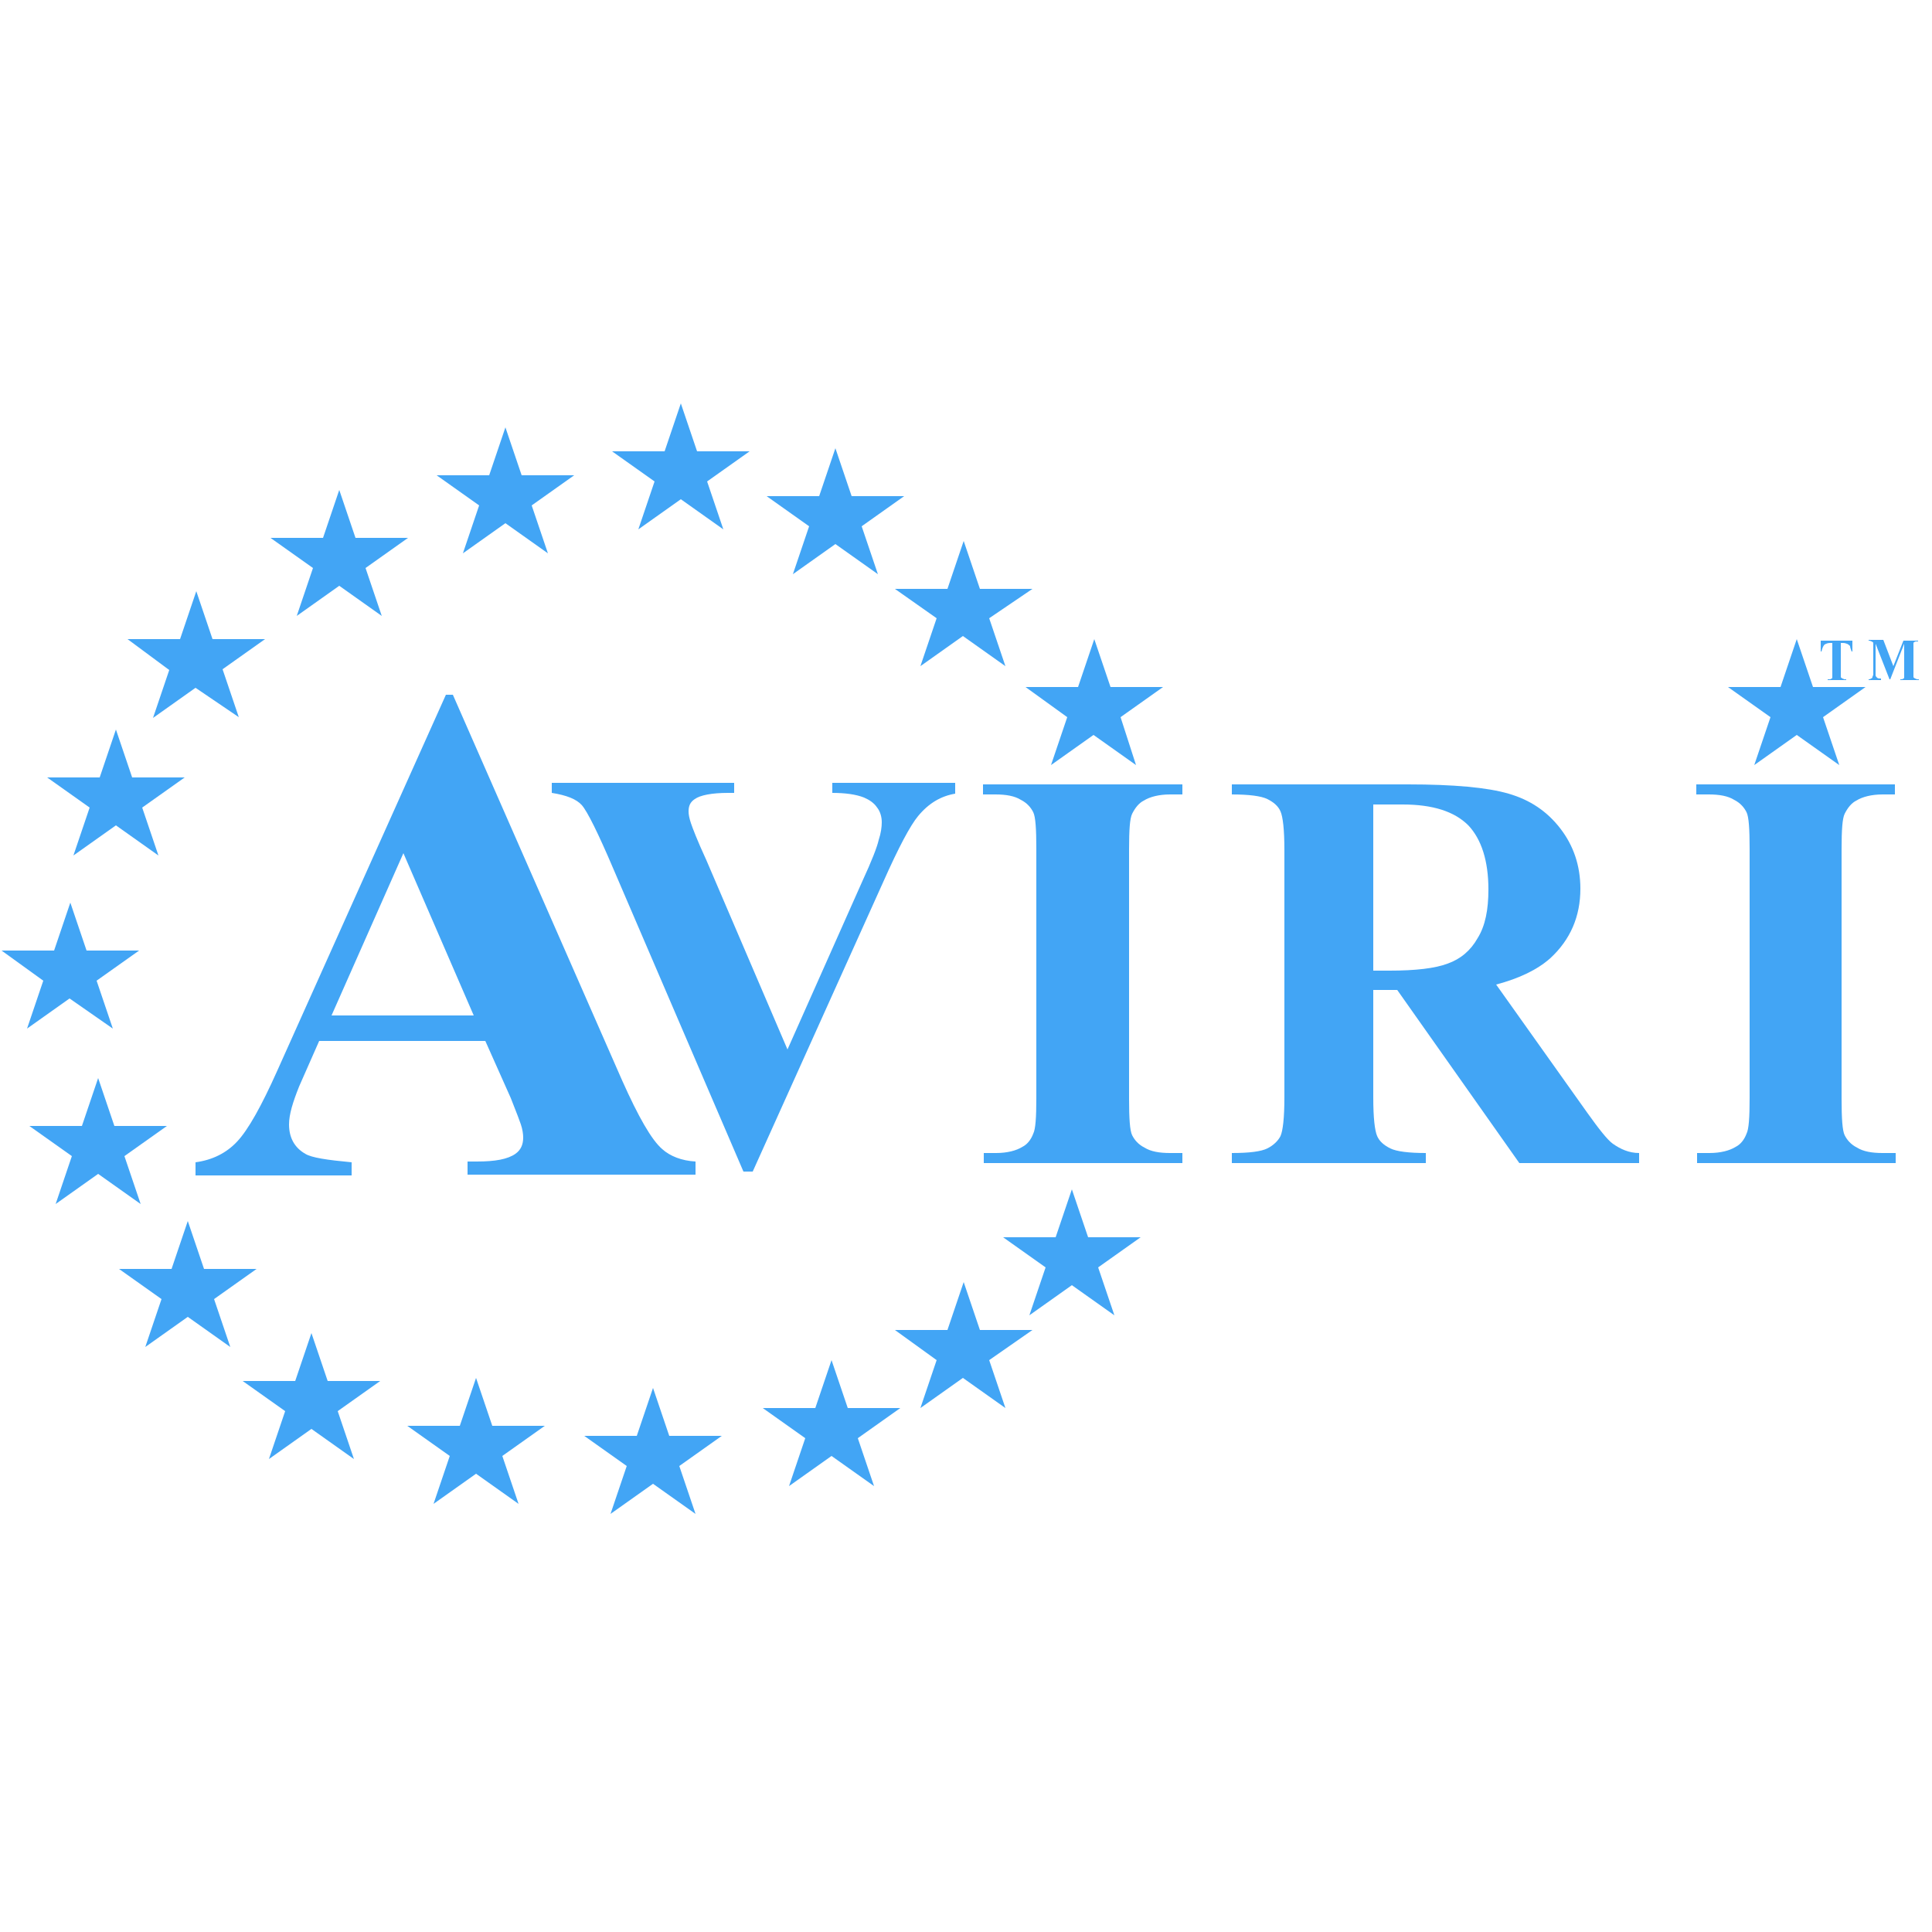 <?xml version="1.0" encoding="utf-8"?>
<!-- Generator: Adobe Illustrator 18.0.0, SVG Export Plug-In . SVG Version: 6.00 Build 0)  -->
<!DOCTYPE svg PUBLIC "-//W3C//DTD SVG 1.1//EN" "http://www.w3.org/Graphics/SVG/1.1/DTD/svg11.dtd">
<svg version="1.1" id="Layer_1" xmlns="http://www.w3.org/2000/svg" xmlns:xlink="http://www.w3.org/1999/xlink" x="0px" y="0px"
	 viewBox="0 0 250 250" enable-background="new 0 0 250 250" xml:space="preserve">
<g>
	<path fill="#42A5F5" d="M62.8,134.7H41.3l-2.6,5.9c-0.8,2-1.3,3.6-1.3,4.9c0,1.7,0.7,3,2.1,3.8c0.8,0.5,2.8,0.8,6,1.1v1.7H25.3
		v-1.7c2.2-0.3,4-1.2,5.4-2.7c1.4-1.5,3.1-4.5,5.2-9.2l21.8-48.6h0.9l21.9,49.9c2.1,4.7,3.8,7.7,5.2,8.9c1,0.9,2.5,1.5,4.3,1.6v1.7
		H60.5v-1.7h1.2c2.4,0,4-0.3,5-1c0.7-0.5,1-1.2,1-2.1c0-0.5-0.1-1.1-0.3-1.7c-0.1-0.3-0.5-1.4-1.3-3.4L62.8,134.7z M61.3,131.4
		l-9.1-21l-9.3,21H61.3z"/>
	<path fill="#42A5F5" d="M123.6,101.4v1.3c-1.8,0.3-3.4,1.2-4.8,2.9c-1,1.2-2.5,4-4.5,8.5l-16.9,37.5h-1.2l-16.8-39.1
		c-2-4.7-3.4-7.5-4.1-8.3c-0.7-0.8-2-1.3-3.9-1.6v-1.3h23.6v1.3h-0.8c-2.1,0-3.6,0.3-4.3,0.8c-0.6,0.4-0.8,0.9-0.8,1.6
		c0,0.4,0.1,0.9,0.3,1.5c0.2,0.6,0.8,2.2,2,4.8l10.5,24.5l9.7-21.8c1.2-2.6,1.9-4.4,2.1-5.3c0.3-0.9,0.4-1.7,0.4-2.3
		c0-0.7-0.2-1.4-0.6-1.9c-0.4-0.6-1-1-1.7-1.3c-1-0.4-2.4-0.6-4.1-0.6v-1.3H123.6z"/>
	<path fill="#42A5F5" d="M153,149.2v1.3h-25.7v-1.3h1.6c1.4,0,2.6-0.3,3.4-0.8c0.6-0.3,1.1-0.9,1.4-1.7c0.3-0.6,0.4-2.1,0.4-4.6
		v-32.3c0-2.5-0.1-4.1-0.4-4.7c-0.3-0.6-0.8-1.2-1.6-1.6c-0.8-0.5-1.9-0.7-3.3-0.7h-1.6v-1.3H153v1.3h-1.6c-1.4,0-2.6,0.3-3.4,0.8
		c-0.6,0.3-1.1,0.9-1.5,1.7c-0.3,0.6-0.4,2.1-0.4,4.6v32.3c0,2.5,0.1,4.1,0.4,4.7c0.3,0.6,0.8,1.2,1.6,1.6c0.8,0.5,1.9,0.7,3.3,0.7
		H153z"/>
	<path fill="#42A5F5" d="M177.7,128.2v13.8c0,2.7,0.2,4.3,0.5,5c0.3,0.7,0.9,1.2,1.7,1.6c0.8,0.4,2.4,0.6,4.6,0.6v1.3h-25.1v-1.3
		c2.3,0,3.8-0.2,4.6-0.6c0.8-0.4,1.4-1,1.7-1.6c0.3-0.7,0.5-2.3,0.5-5V110c0-2.7-0.2-4.3-0.5-5c-0.3-0.7-0.9-1.2-1.7-1.6
		c-0.8-0.4-2.4-0.6-4.6-0.6v-1.3h22.8c5.9,0,10.3,0.4,13,1.2c2.8,0.8,5,2.3,6.7,4.5c1.7,2.2,2.6,4.8,2.6,7.8c0,3.6-1.3,6.6-3.9,9
		c-1.7,1.5-4,2.6-7,3.4l11.8,16.6c1.5,2.1,2.6,3.5,3.3,4c1,0.7,2.1,1.2,3.4,1.2v1.3h-15.5l-15.8-22.4H177.7z M177.7,104.1v21.5h2.1
		c3.4,0,5.9-0.3,7.5-0.9c1.7-0.6,3-1.7,3.9-3.3c1-1.6,1.4-3.7,1.4-6.3c0-3.7-0.9-6.5-2.6-8.3c-1.8-1.8-4.6-2.7-8.5-2.7H177.7z"/>
	<path fill="#42A5F5" d="M245.3,149.2v1.3h-25.7v-1.3h1.6c1.4,0,2.6-0.3,3.4-0.8c0.6-0.3,1.1-0.9,1.4-1.7c0.3-0.6,0.4-2.1,0.4-4.6
		v-32.3c0-2.5-0.1-4.1-0.4-4.7c-0.3-0.6-0.8-1.2-1.6-1.6c-0.8-0.5-1.9-0.7-3.3-0.7h-1.6v-1.3h25.7v1.3h-1.6c-1.4,0-2.6,0.3-3.4,0.8
		c-0.6,0.3-1.1,0.9-1.5,1.7c-0.3,0.6-0.4,2.1-0.4,4.6v32.3c0,2.5,0.1,4.1,0.4,4.7c0.3,0.6,0.8,1.2,1.6,1.6c0.8,0.5,1.9,0.7,3.3,0.7
		H245.3z"/>
	<g>
		<g>
			<path fill="#42A5F5" d="M239.7,82.9v1.4h-0.1c-0.1-0.3-0.2-0.5-0.2-0.7c-0.1-0.1-0.2-0.2-0.4-0.3c-0.1,0-0.2-0.1-0.5-0.1h-0.3
				v3.9c0,0.3,0,0.4,0,0.5c0,0.1,0.1,0.1,0.2,0.2c0.1,0,0.2,0.1,0.3,0.1h0.2V88h-2.4v-0.1h0.2c0.1,0,0.2,0,0.3-0.1
				c0.1,0,0.1-0.1,0.1-0.2c0-0.1,0-0.2,0-0.5v-3.9h-0.3c-0.3,0-0.5,0.1-0.7,0.2c-0.2,0.2-0.3,0.5-0.4,0.9h-0.1v-1.4H239.7z"/>
			<path fill="#42A5F5" d="M245,86.2l1.3-3.3h1.9V83H248c-0.1,0-0.2,0-0.3,0.1c-0.1,0-0.1,0.1-0.1,0.2c0,0.1,0,0.2,0,0.5v3.3
				c0,0.3,0,0.4,0,0.5c0,0.1,0.1,0.1,0.2,0.2c0.1,0,0.2,0.1,0.3,0.1h0.2V88h-2.4v-0.1h0.1c0.1,0,0.2,0,0.3-0.1
				c0.1,0,0.1-0.1,0.1-0.2c0-0.1,0-0.2,0-0.5v-3.8l-1.8,4.6h-0.1l-1.8-4.6v3.6c0,0.2,0,0.4,0,0.5c0,0.1,0.1,0.2,0.2,0.3
				c0.1,0.1,0.3,0.1,0.5,0.1V88h-1.6v-0.1h0c0.1,0,0.2,0,0.3-0.1c0.1,0,0.2-0.1,0.2-0.2c0-0.1,0.1-0.2,0.1-0.3c0,0,0-0.2,0-0.4v-3.2
				c0-0.3,0-0.4,0-0.5c0-0.1-0.1-0.1-0.2-0.2c-0.1,0-0.2-0.1-0.3-0.1h-0.1v-0.1h1.9L245,86.2z"/>
		</g>
	</g>
	<path fill="#42A5F5" d="M132.7,88.9h6.8l2.1-6.2l2.1,6.2h6.8l-5.5,3.9L147,99l-5.5-3.9l-5.5,3.9l2.1-6.2L132.7,88.9z"/>
	<path fill="#42A5F5" d="M115.8,76.2h6.8l2.1-6.2l2.1,6.2h6.8L128,80l2.1,6.2l-5.5-3.9l-5.5,3.9l2.1-6.2L115.8,76.2z"/>
	<path fill="#42A5F5" d="M99.2,64.2h6.8l2.1-6.2l2.1,6.2h6.8l-5.5,3.9l2.1,6.2l-5.5-3.9l-5.5,3.9l2.1-6.2L99.2,64.2z"/>
	<path fill="#42A5F5" d="M79.2,58.4H86l2.1-6.2l2.1,6.2h6.8l-5.5,3.9l2.1,6.2l-5.5-3.9l-5.5,3.9l2.1-6.2L79.2,58.4z"/>
	<path fill="#42A5F5" d="M56.5,61.5h6.8l2.1-6.2l2.1,6.2h6.8l-5.5,3.9l2.1,6.2l-5.5-3.9l-5.5,3.9l2.1-6.2L56.5,61.5z"/>
	<path fill="#42A5F5" d="M35,69.6h6.8l2.1-6.2l2.1,6.2h6.8l-5.5,3.9l2.1,6.2l-5.5-3.9l-5.5,3.9l2.1-6.2L35,69.6z"/>
	<path fill="#42A5F5" d="M16.5,82.7h6.8l2.1-6.2l2.1,6.2h6.8l-5.5,3.9l2.1,6.2L25.3,89l-5.5,3.9l2.1-6.2L16.5,82.7z"/>
	<path fill="#42A5F5" d="M6.1,100.6h6.8l2.1-6.2l2.1,6.2h6.8l-5.5,3.9l2.1,6.2l-5.5-3.9l-5.5,3.9l2.1-6.2L6.1,100.6z"/>
	<path fill="#42A5F5" d="M0.2,123h6.8l2.1-6.2l2.1,6.2h6.8l-5.5,3.9l2.1,6.2L9,129.2l-5.5,3.9l2.1-6.2L0.2,123z"/>
	<path fill="#42A5F5" d="M3.8,145.7h6.8l2.1-6.2l2.1,6.2h6.8l-5.5,3.9l2.1,6.2l-5.5-3.9l-5.5,3.9l2.1-6.2L3.8,145.7z"/>
	<path fill="#42A5F5" d="M15.4,164.2h6.8l2.1-6.2l2.1,6.2h6.8l-5.5,3.9l2.1,6.2l-5.5-3.9l-5.5,3.9l2.1-6.2L15.4,164.2z"/>
	<path fill="#42A5F5" d="M31.4,178.7h6.8l2.1-6.2l2.1,6.2h6.8l-5.5,3.9l2.1,6.2l-5.5-3.9l-5.5,3.9l2.1-6.2L31.4,178.7z"/>
	<path fill="#42A5F5" d="M52.7,184.5h6.8l2.1-6.2l2.1,6.2h6.8l-5.5,3.9l2.1,6.2l-5.5-3.9l-5.5,3.9l2.1-6.2L52.7,184.5z"/>
	<path fill="#42A5F5" d="M75.6,185.8h6.8l2.1-6.2l2.1,6.2h6.8l-5.5,3.9l2.1,6.2l-5.5-3.9l-5.5,3.9l2.1-6.2L75.6,185.8z"/>
	<path fill="#42A5F5" d="M98.7,182.2h6.8l2.1-6.2l2.1,6.2h6.8l-5.5,3.9l2.1,6.2l-5.5-3.9l-5.5,3.9l2.1-6.2L98.7,182.2z"/>
	<path fill="#42A5F5" d="M115.8,172.1h6.8l2.1-6.2l2.1,6.2h6.8L128,176l2.1,6.2l-5.5-3.9l-5.5,3.9l2.1-6.2L115.8,172.1z"/>
	<path fill="#42A5F5" d="M223.6,88.9h6.8l2.1-6.2l2.1,6.2h6.8l-5.5,3.9l2.1,6.2l-5.5-3.9L227,99l2.1-6.2L223.6,88.9z"/>
	<path fill="#42A5F5" d="M129.8,160.1h6.8l2.1-6.2l2.1,6.2h6.8l-5.5,3.9l2.1,6.2l-5.5-3.9l-5.5,3.9l2.1-6.2L129.8,160.1z"/>
</g>
</svg>
